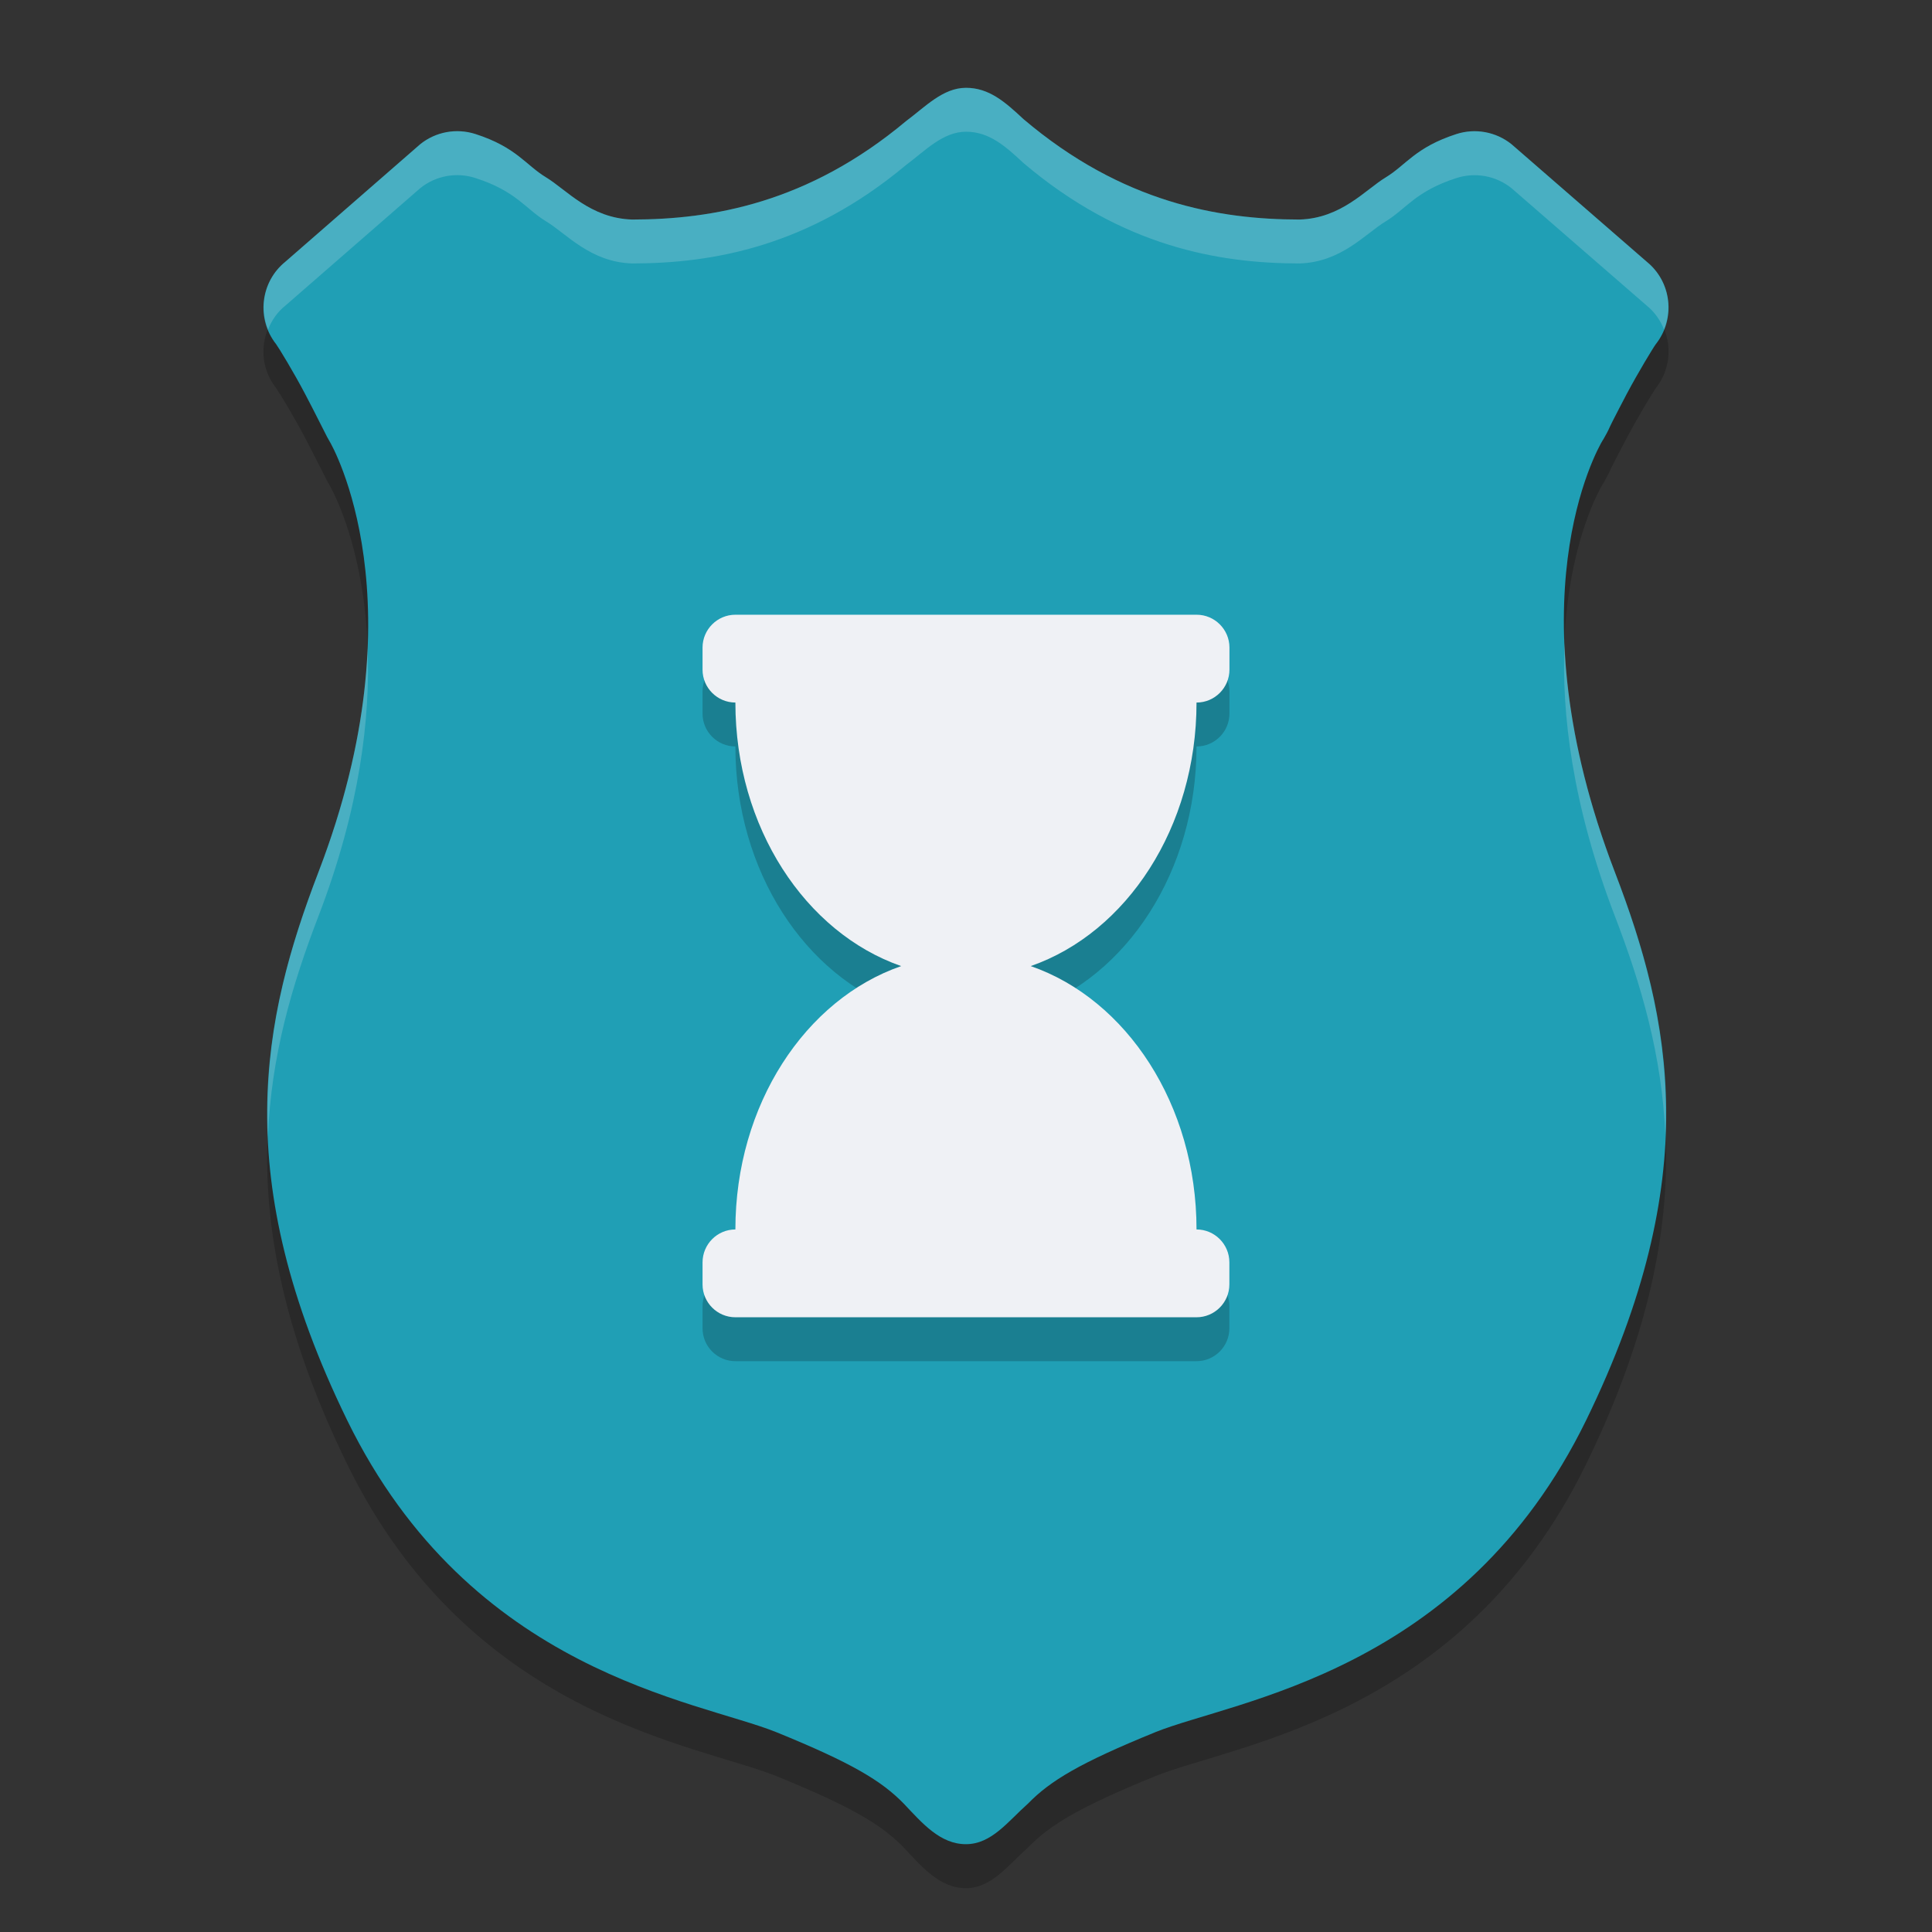 <svg xmlns="http://www.w3.org/2000/svg" width="22" height="22" version="1.1">
 <rect width="100%" height="100%" fill="#333333" stroke="none"/>
 <path style="opacity:0.2" d="m 11,1.5 c -0.263,0 -0.463,0.216 -0.684,0.381 C 9.202,2.812 8.11,2.999 7.2,3 6.722,2.986 6.45,2.66 6.219,2.52 5.986,2.38 5.881,2.176 5.413,2.026 5.197,1.957 4.961,2 4.785,2.142 L 3.251,3.479 C 2.964,3.71 2.916,4.129 3.144,4.419 c 0.025,0.032 0.201,0.321 0.327,0.561 0.126,0.239 0.191,0.375 0.254,0.496 0.008,0.016 0.018,0.032 0.027,0.048 0.026,0.041 1.056,1.832 -0.126,4.907 -0.641,1.671 -1.025,3.47 0.327,6.241 1.407,2.88 3.989,3.19 4.888,3.553 0.86,0.35 1.198,0.554 1.451,0.814 0.209,0.224 0.413,0.462 0.706,0.462 0.293,0 0.479,-0.26 0.708,-0.463 0.252,-0.259 0.59,-0.463 1.448,-0.812 l 0.002,-0.001 c 0.9,-0.363 3.499,-0.673 4.905,-3.552 1.352,-2.771 0.969,-4.57 0.327,-6.241 -1.181,-3.075 -0.206,-4.807 -0.139,-4.917 0.003,-0.004 0.005,-0.008 0.008,-0.012 0.073,-0.126 0.057,-0.11 0.102,-0.198 0.045,-0.089 0.104,-0.203 0.168,-0.323 0.127,-0.24 0.303,-0.529 0.328,-0.562 C 19.084,4.129 19.037,3.709 18.749,3.478 L 17.212,2.142 C 17.035,2 16.798,1.957 16.583,2.027 16.116,2.178 16.011,2.38 15.779,2.52 15.548,2.66 15.275,2.986 14.797,3 13.883,2.999 12.779,2.811 11.654,1.856 11.445,1.661 11.263,1.5 11,1.5 Z"/>
 <path style="fill:#209fb5" d="M 11,1 C 10.737,1 10.537,1.216 10.315,1.381 9.202,2.312 8.11,2.499 7.2,2.5 6.722,2.486 6.45,2.16 6.219,2.02 5.986,1.88 5.881,1.676 5.413,1.526 5.197,1.457 4.961,1.5 4.785,1.642 L 3.251,2.979 C 2.964,3.21 2.916,3.629 3.144,3.919 c 0.025,0.032 0.201,0.321 0.327,0.561 0.126,0.239 0.191,0.375 0.254,0.496 0.008,0.016 0.018,0.032 0.027,0.048 0.026,0.041 1.056,1.832 -0.126,4.907 -0.641,1.671 -1.025,3.47 0.327,6.241 1.407,2.88 3.989,3.19 4.888,3.553 0.86,0.35 1.198,0.554 1.451,0.814 C 10.503,20.762 10.706,21 10.999,21 c 0.293,0 0.479,-0.26 0.708,-0.463 0.252,-0.259 0.59,-0.463 1.448,-0.812 l 0.002,-0.001 c 0.9,-0.363 3.499,-0.673 4.905,-3.552 1.352,-2.771 0.969,-4.57 0.327,-6.241 C 17.207,6.855 18.183,5.124 18.25,5.014 c 0.003,-0.004 0.005,-0.008 0.008,-0.012 C 18.331,4.875 18.314,4.892 18.359,4.804 18.404,4.715 18.464,4.6 18.527,4.48 18.654,4.241 18.83,3.951 18.855,3.919 19.084,3.629 19.037,3.209 18.749,2.978 L 17.212,1.642 C 17.035,1.5 16.798,1.457 16.583,1.527 16.116,1.678 16.011,1.88 15.779,2.02 15.548,2.16 15.275,2.486 14.797,2.5 13.883,2.499 12.779,2.311 11.654,1.356 11.445,1.161 11.263,1 11,1 Z"/>
 <path style="opacity:0.2" d="m 13.626,8.5 c 0.206,0 0.374,-0.168 0.374,-0.376 V 7.874 C 14,7.668 13.832,7.5 13.626,7.5 H 8.374 C 8.168,7.5 8,7.668 8,7.874 v 0.252 c 0,0.206 0.168,0.374 0.374,0.374 0,1.421 0.797,2.621 1.888,3.001 -1.091,0.378 -1.888,1.578 -1.888,2.999 -0.206,0 -0.374,0.168 -0.374,0.376 v 0.25 c 0,0.206 0.168,0.374 0.374,0.374 h 5.251 c 0.206,0 0.374,-0.168 0.374,-0.374 v -0.252 c 0,-0.206 -0.168,-0.374 -0.374,-0.374 0,-1.421 -0.797,-2.621 -1.888,-2.999 1.091,-0.379 1.888,-1.579 1.888,-3.001 z"/>
 <path fill="#eff1f5" d="m 13.626,8 c 0.206,0 0.374,-0.168 0.374,-0.376 V 7.374 C 14,7.168 13.832,7 13.626,7 H 8.374 C 8.168,7 8,7.168 8,7.374 v 0.252 c 0,0.206 0.168,0.374 0.374,0.374 0,1.421 0.797,2.621 1.888,3.001 -1.091,0.378 -1.888,1.578 -1.888,2.999 -0.206,0 -0.374,0.168 -0.374,0.376 v 0.25 C 8,14.832 8.168,15 8.374,15 h 5.251 c 0.206,0 0.374,-0.168 0.374,-0.374 v -0.252 c 0,-0.206 -0.168,-0.374 -0.374,-0.374 0,-1.421 -0.797,-2.621 -1.888,-2.999 1.091,-0.379 1.888,-1.579 1.888,-3.001 z"/>
 <path style="opacity:0.2;fill:#eff1f5" d="M 11,1 C 10.737,1 10.536,1.216 10.315,1.381 9.201,2.312 8.11,2.499 7.2,2.5 6.722,2.486 6.45,2.16 6.219,2.021 5.986,1.88 5.881,1.677 5.413,1.526 5.197,1.457 4.961,1.501 4.785,1.643 L 3.251,2.979 C 3.015,3.169 2.944,3.485 3.052,3.753 3.093,3.649 3.158,3.553 3.251,3.479 L 4.785,2.143 c 0.176,-0.142 0.412,-0.186 0.628,-0.116 0.468,0.15 0.573,0.354 0.806,0.494 C 6.45,2.66 6.722,2.986 7.2,3 8.11,2.999 9.201,2.812 10.315,1.881 10.536,1.716 10.737,1.5 11,1.5 c 0.263,0 0.446,0.162 0.654,0.356 C 12.779,2.811 13.883,2.999 14.797,3 c 0.479,-0.014 0.751,-0.34 0.982,-0.479 0.232,-0.14 0.337,-0.342 0.804,-0.493 0.216,-0.07 0.452,-0.027 0.629,0.115 l 1.537,1.335 c 0.093,0.075 0.159,0.171 0.2,0.274 0.108,-0.268 0.036,-0.584 -0.2,-0.774 L 17.212,1.643 C 17.035,1.501 16.798,1.457 16.583,1.527 16.116,1.679 16.011,1.88 15.779,2.021 15.548,2.16 15.275,2.486 14.797,2.5 13.883,2.499 12.779,2.311 11.654,1.356 11.446,1.162 11.263,1 11,1 Z m 6.815,6.323 c -0.033,0.793 0.084,1.833 0.573,3.107 0.299,0.778 0.538,1.585 0.576,2.504 0.047,-1.132 -0.225,-2.088 -0.576,-3.004 C 17.996,8.909 17.844,8.038 17.815,7.323 Z M 4.186,7.38 C 4.157,8.088 4.007,8.942 3.627,9.931 3.274,10.849 3.002,11.808 3.051,12.943 3.087,12.021 3.327,11.211 3.627,10.431 4.101,9.195 4.217,8.171 4.186,7.38 Z"/>
</svg>
